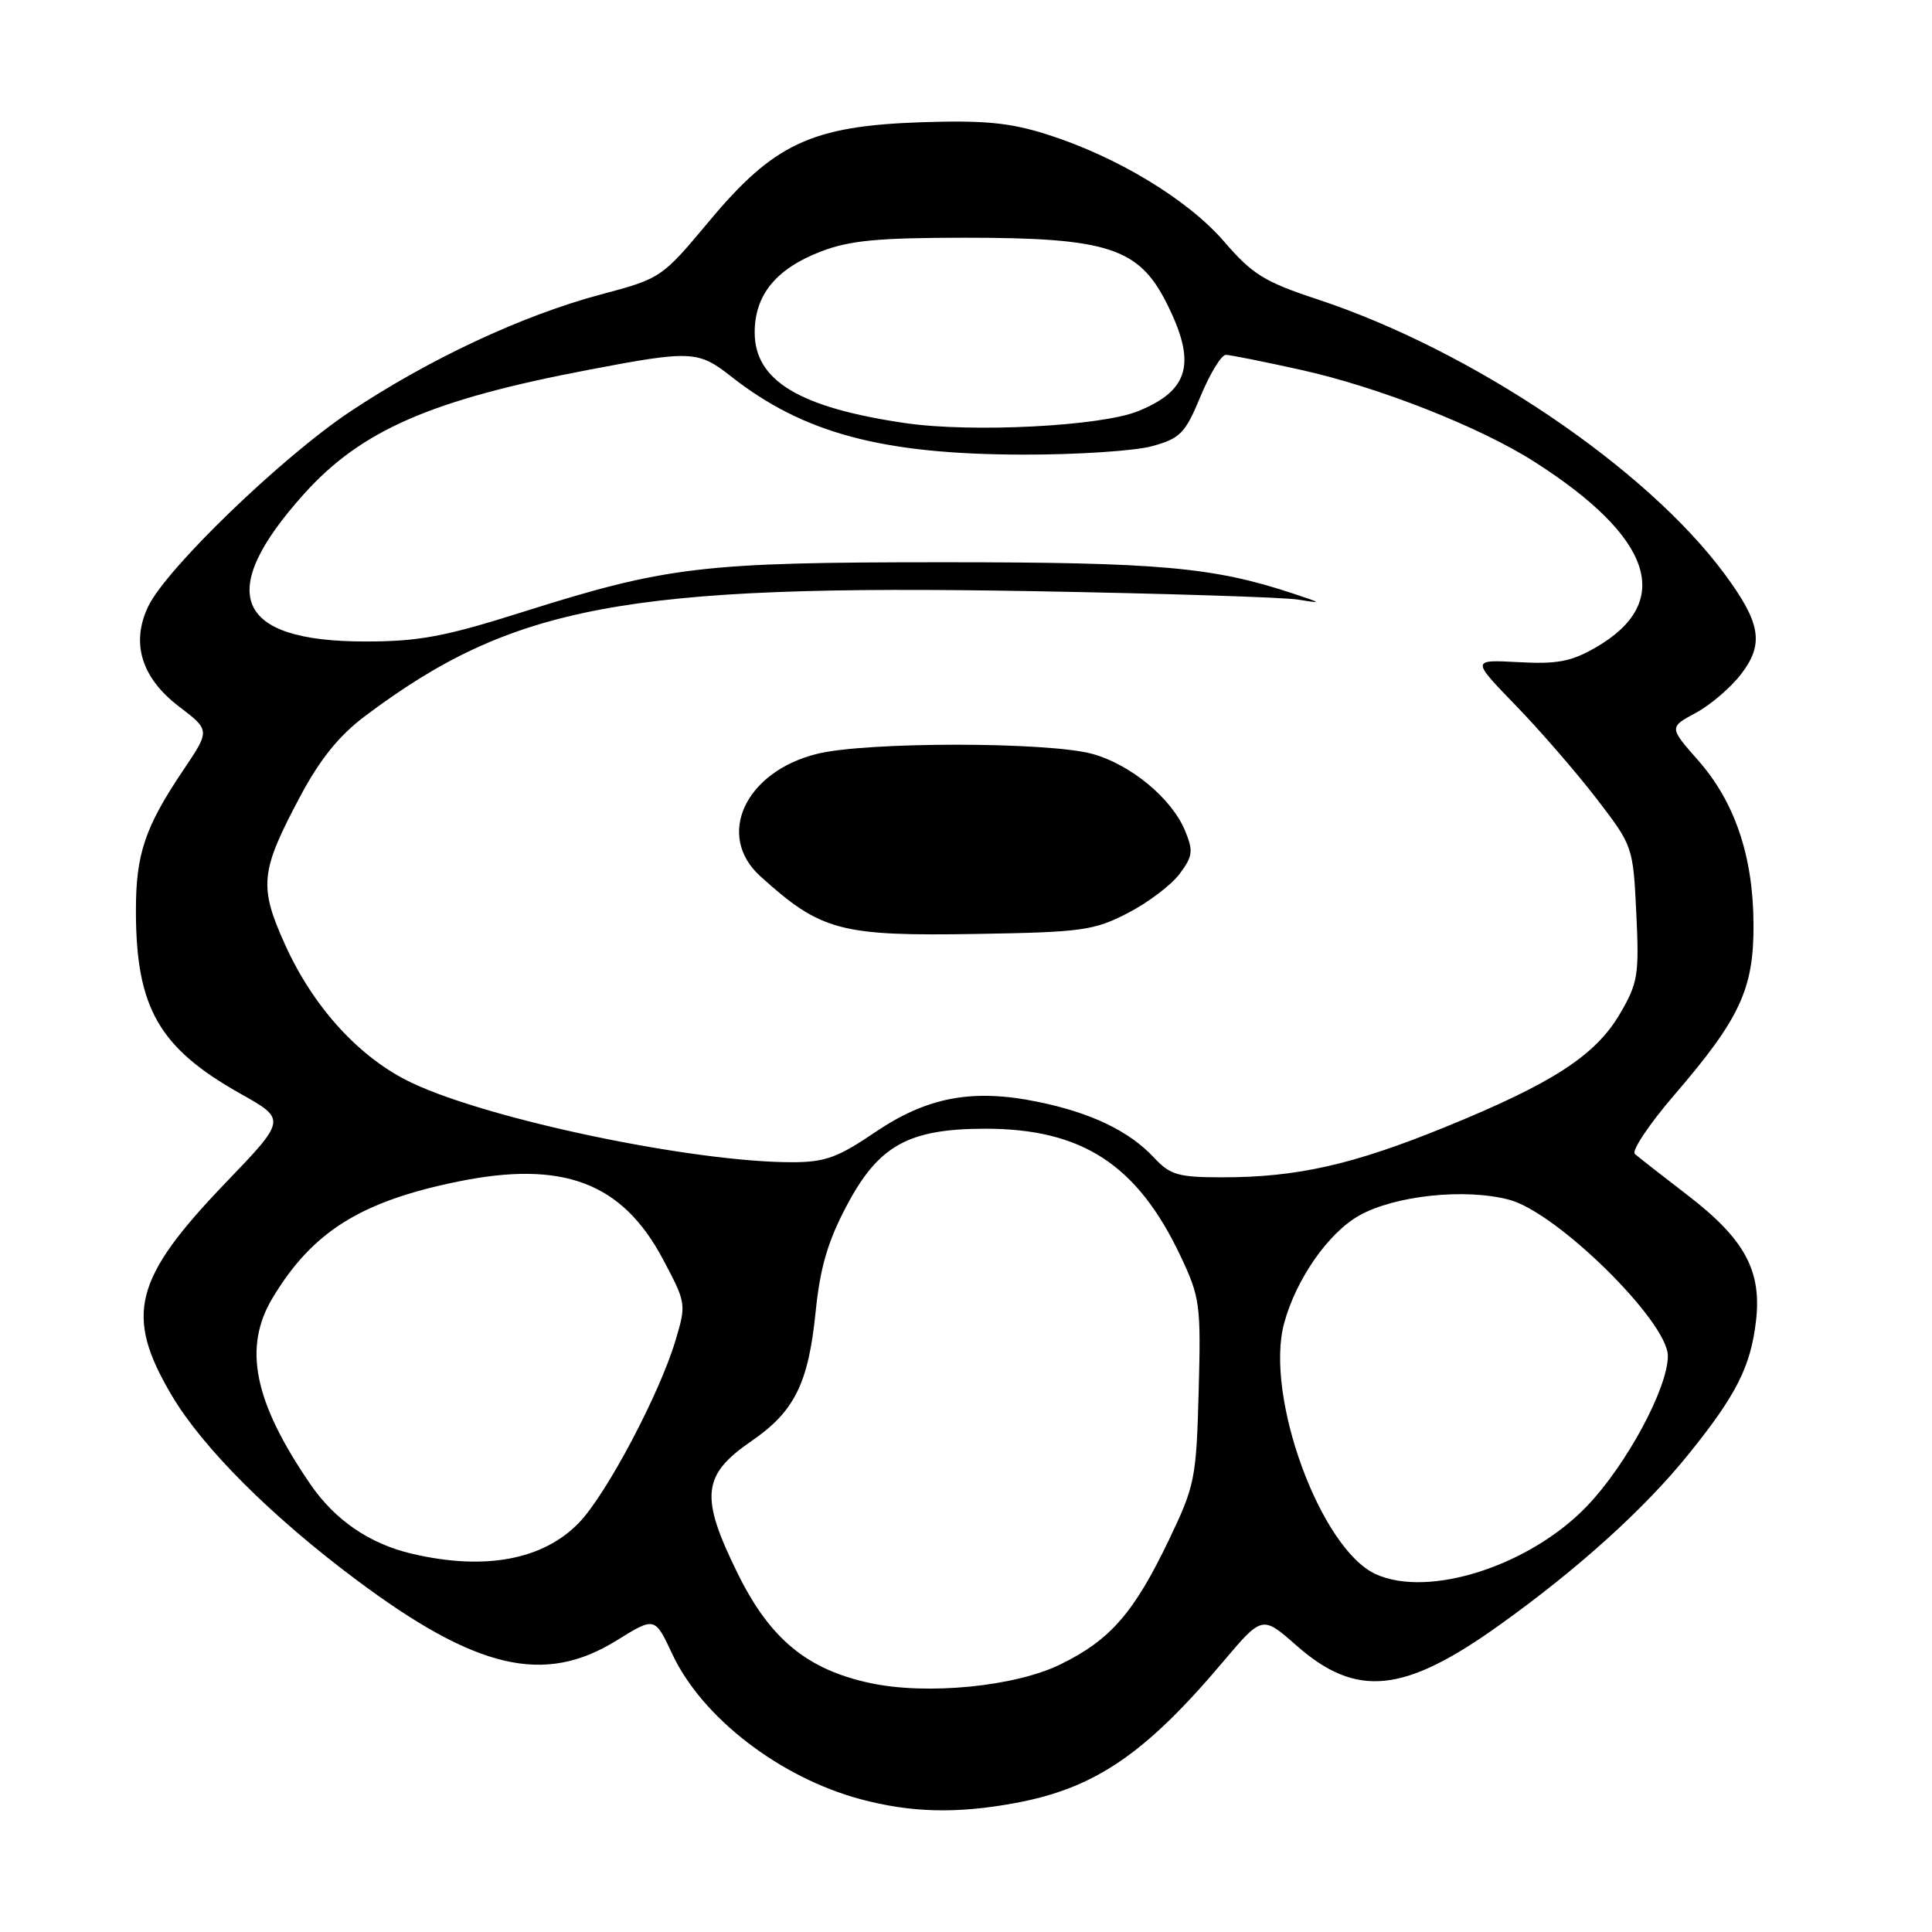 <?xml version="1.0" encoding="UTF-8" standalone="no"?>
<!DOCTYPE svg PUBLIC "-//W3C//DTD SVG 1.1//EN" "http://www.w3.org/Graphics/SVG/1.1/DTD/svg11.dtd" >
<svg xmlns="http://www.w3.org/2000/svg" xmlns:xlink="http://www.w3.org/1999/xlink" version="1.1" viewBox="0 0 256 256">
 <g >
 <path fill="currentColor"
d=" M 134.53 238.91 C 145.04 236.97 151.70 232.45 161.99 220.28 C 167.25 214.05 167.25 214.05 171.74 218.00 C 179.75 225.06 186.04 224.41 198.84 215.22 C 209.22 207.78 217.94 199.89 223.76 192.67 C 230.06 184.86 231.96 181.10 232.67 175.10 C 233.47 168.41 231.21 164.22 223.68 158.42 C 220.28 155.81 217.11 153.33 216.63 152.91 C 216.16 152.50 218.51 148.98 221.86 145.08 C 230.56 134.97 232.39 131.04 232.35 122.50 C 232.32 113.50 229.89 106.29 225.02 100.76 C 221.16 96.37 221.16 96.37 224.70 94.46 C 226.64 93.42 229.36 91.09 230.73 89.29 C 233.78 85.29 233.31 82.54 228.50 76.03 C 218.06 61.94 195.05 46.42 174.50 39.64 C 167.56 37.35 165.93 36.34 162.22 32.03 C 157.41 26.44 147.95 20.72 138.67 17.79 C 133.76 16.24 130.36 15.92 122.00 16.20 C 107.52 16.70 102.54 19.03 93.95 29.33 C 87.68 36.83 87.60 36.89 79.57 39.03 C 69.19 41.81 56.90 47.55 46.38 54.55 C 37.34 60.57 21.99 75.38 19.62 80.39 C 17.33 85.23 18.75 89.83 23.71 93.61 C 27.84 96.76 27.84 96.76 24.33 101.98 C 19.20 109.60 18.00 113.15 18.01 120.72 C 18.02 133.54 21.06 138.85 31.86 144.92 C 37.95 148.34 37.95 148.34 29.90 156.72 C 17.69 169.44 16.47 174.26 22.75 184.89 C 26.87 191.85 35.96 200.93 47.22 209.34 C 63.13 221.23 72.13 223.32 81.72 217.36 C 86.77 214.23 86.77 214.23 89.08 219.17 C 93.02 227.59 103.31 235.52 114.02 238.40 C 120.71 240.19 126.76 240.35 134.53 238.91 Z  M 115.33 223.02 C 106.95 221.23 102.02 217.17 97.75 208.50 C 92.72 198.29 93.01 195.46 99.57 190.95 C 105.28 187.03 107.12 183.31 108.08 173.79 C 108.67 167.97 109.68 164.50 112.18 159.78 C 116.41 151.77 120.36 149.58 130.52 149.56 C 143.38 149.55 150.69 154.31 156.43 166.44 C 159.01 171.90 159.14 172.86 158.83 184.36 C 158.52 195.91 158.33 196.86 154.91 204.00 C 150.26 213.71 147.13 217.30 140.51 220.54 C 134.50 223.48 122.87 224.63 115.33 223.02 Z  M 182.31 208.59 C 174.97 205.27 167.55 184.97 170.15 175.35 C 171.73 169.50 176.01 163.36 180.11 161.06 C 184.85 158.40 194.17 157.42 200.00 158.98 C 206.34 160.67 221.00 175.12 221.00 179.67 C 221.00 183.93 215.52 194.10 210.28 199.57 C 202.71 207.47 189.34 211.78 182.31 208.59 Z  M 54.59 205.88 C 48.96 204.56 44.39 201.43 41.12 196.66 C 33.64 185.74 32.18 178.55 36.11 172.00 C 41.37 163.22 47.79 159.19 60.70 156.56 C 74.59 153.73 82.43 156.69 87.82 166.81 C 90.93 172.65 90.95 172.79 89.51 177.61 C 87.39 184.72 80.36 197.99 76.73 201.76 C 71.97 206.70 64.23 208.14 54.59 205.88 Z  M 152.92 153.40 C 149.62 149.87 144.64 147.47 137.58 146.01 C 128.89 144.22 122.86 145.34 115.92 150.05 C 111.00 153.39 109.31 154.00 104.93 154.00 C 91.83 154.00 64.92 148.38 54.58 143.49 C 47.72 140.25 41.59 133.58 37.81 125.25 C 34.27 117.44 34.47 115.49 39.78 105.52 C 42.40 100.60 44.94 97.46 48.36 94.89 C 67.93 80.19 82.88 77.39 136.68 78.33 C 154.18 78.64 170.07 79.14 172.00 79.45 C 175.26 79.98 175.21 79.92 171.32 78.64 C 160.76 75.14 153.59 74.50 125.00 74.50 C 92.99 74.50 88.42 75.04 69.20 81.11 C 58.93 84.36 55.50 85.00 48.40 85.00 C 31.13 85.00 28.47 78.57 40.31 65.42 C 47.88 57.01 57.14 52.97 78.01 49.00 C 91.57 46.41 92.52 46.46 96.86 49.87 C 106.43 57.40 116.87 60.20 135.50 60.24 C 142.65 60.26 150.37 59.75 152.66 59.12 C 156.41 58.08 157.04 57.43 159.09 52.49 C 160.34 49.47 161.85 47.01 162.43 47.02 C 163.02 47.03 167.46 47.92 172.30 48.99 C 182.66 51.28 196.05 56.55 203.32 61.19 C 219.01 71.21 221.85 79.75 211.50 85.76 C 208.22 87.66 206.37 88.02 201.23 87.74 C 194.96 87.40 194.96 87.40 200.82 93.45 C 204.05 96.78 208.87 102.34 211.54 105.81 C 216.37 112.10 216.39 112.16 216.82 121.02 C 217.21 129.20 217.03 130.27 214.65 134.33 C 211.41 139.86 205.73 143.54 191.50 149.34 C 179.26 154.33 171.86 156.00 161.99 156.00 C 156.13 156.00 155.06 155.70 152.92 153.40 Z  M 149.43 120.99 C 152.10 119.62 155.19 117.28 156.29 115.81 C 158.06 113.45 158.14 112.76 157.02 110.06 C 155.26 105.80 149.84 101.31 144.76 99.90 C 138.89 98.28 114.78 98.27 108.26 99.89 C 98.72 102.26 94.80 110.73 100.75 116.11 C 108.79 123.38 111.32 124.06 129.53 123.75 C 143.34 123.52 144.96 123.30 149.43 120.99 Z  M 120.00 56.07 C 105.94 54.02 100.00 50.45 100.00 44.05 C 100.00 39.08 102.83 35.62 108.76 33.33 C 112.57 31.86 116.35 31.50 128.00 31.50 C 146.71 31.50 150.87 32.85 154.53 40.06 C 158.59 48.07 157.64 51.71 150.78 54.49 C 145.87 56.48 128.82 57.35 120.00 56.07 Z "/>
</g>
</svg>